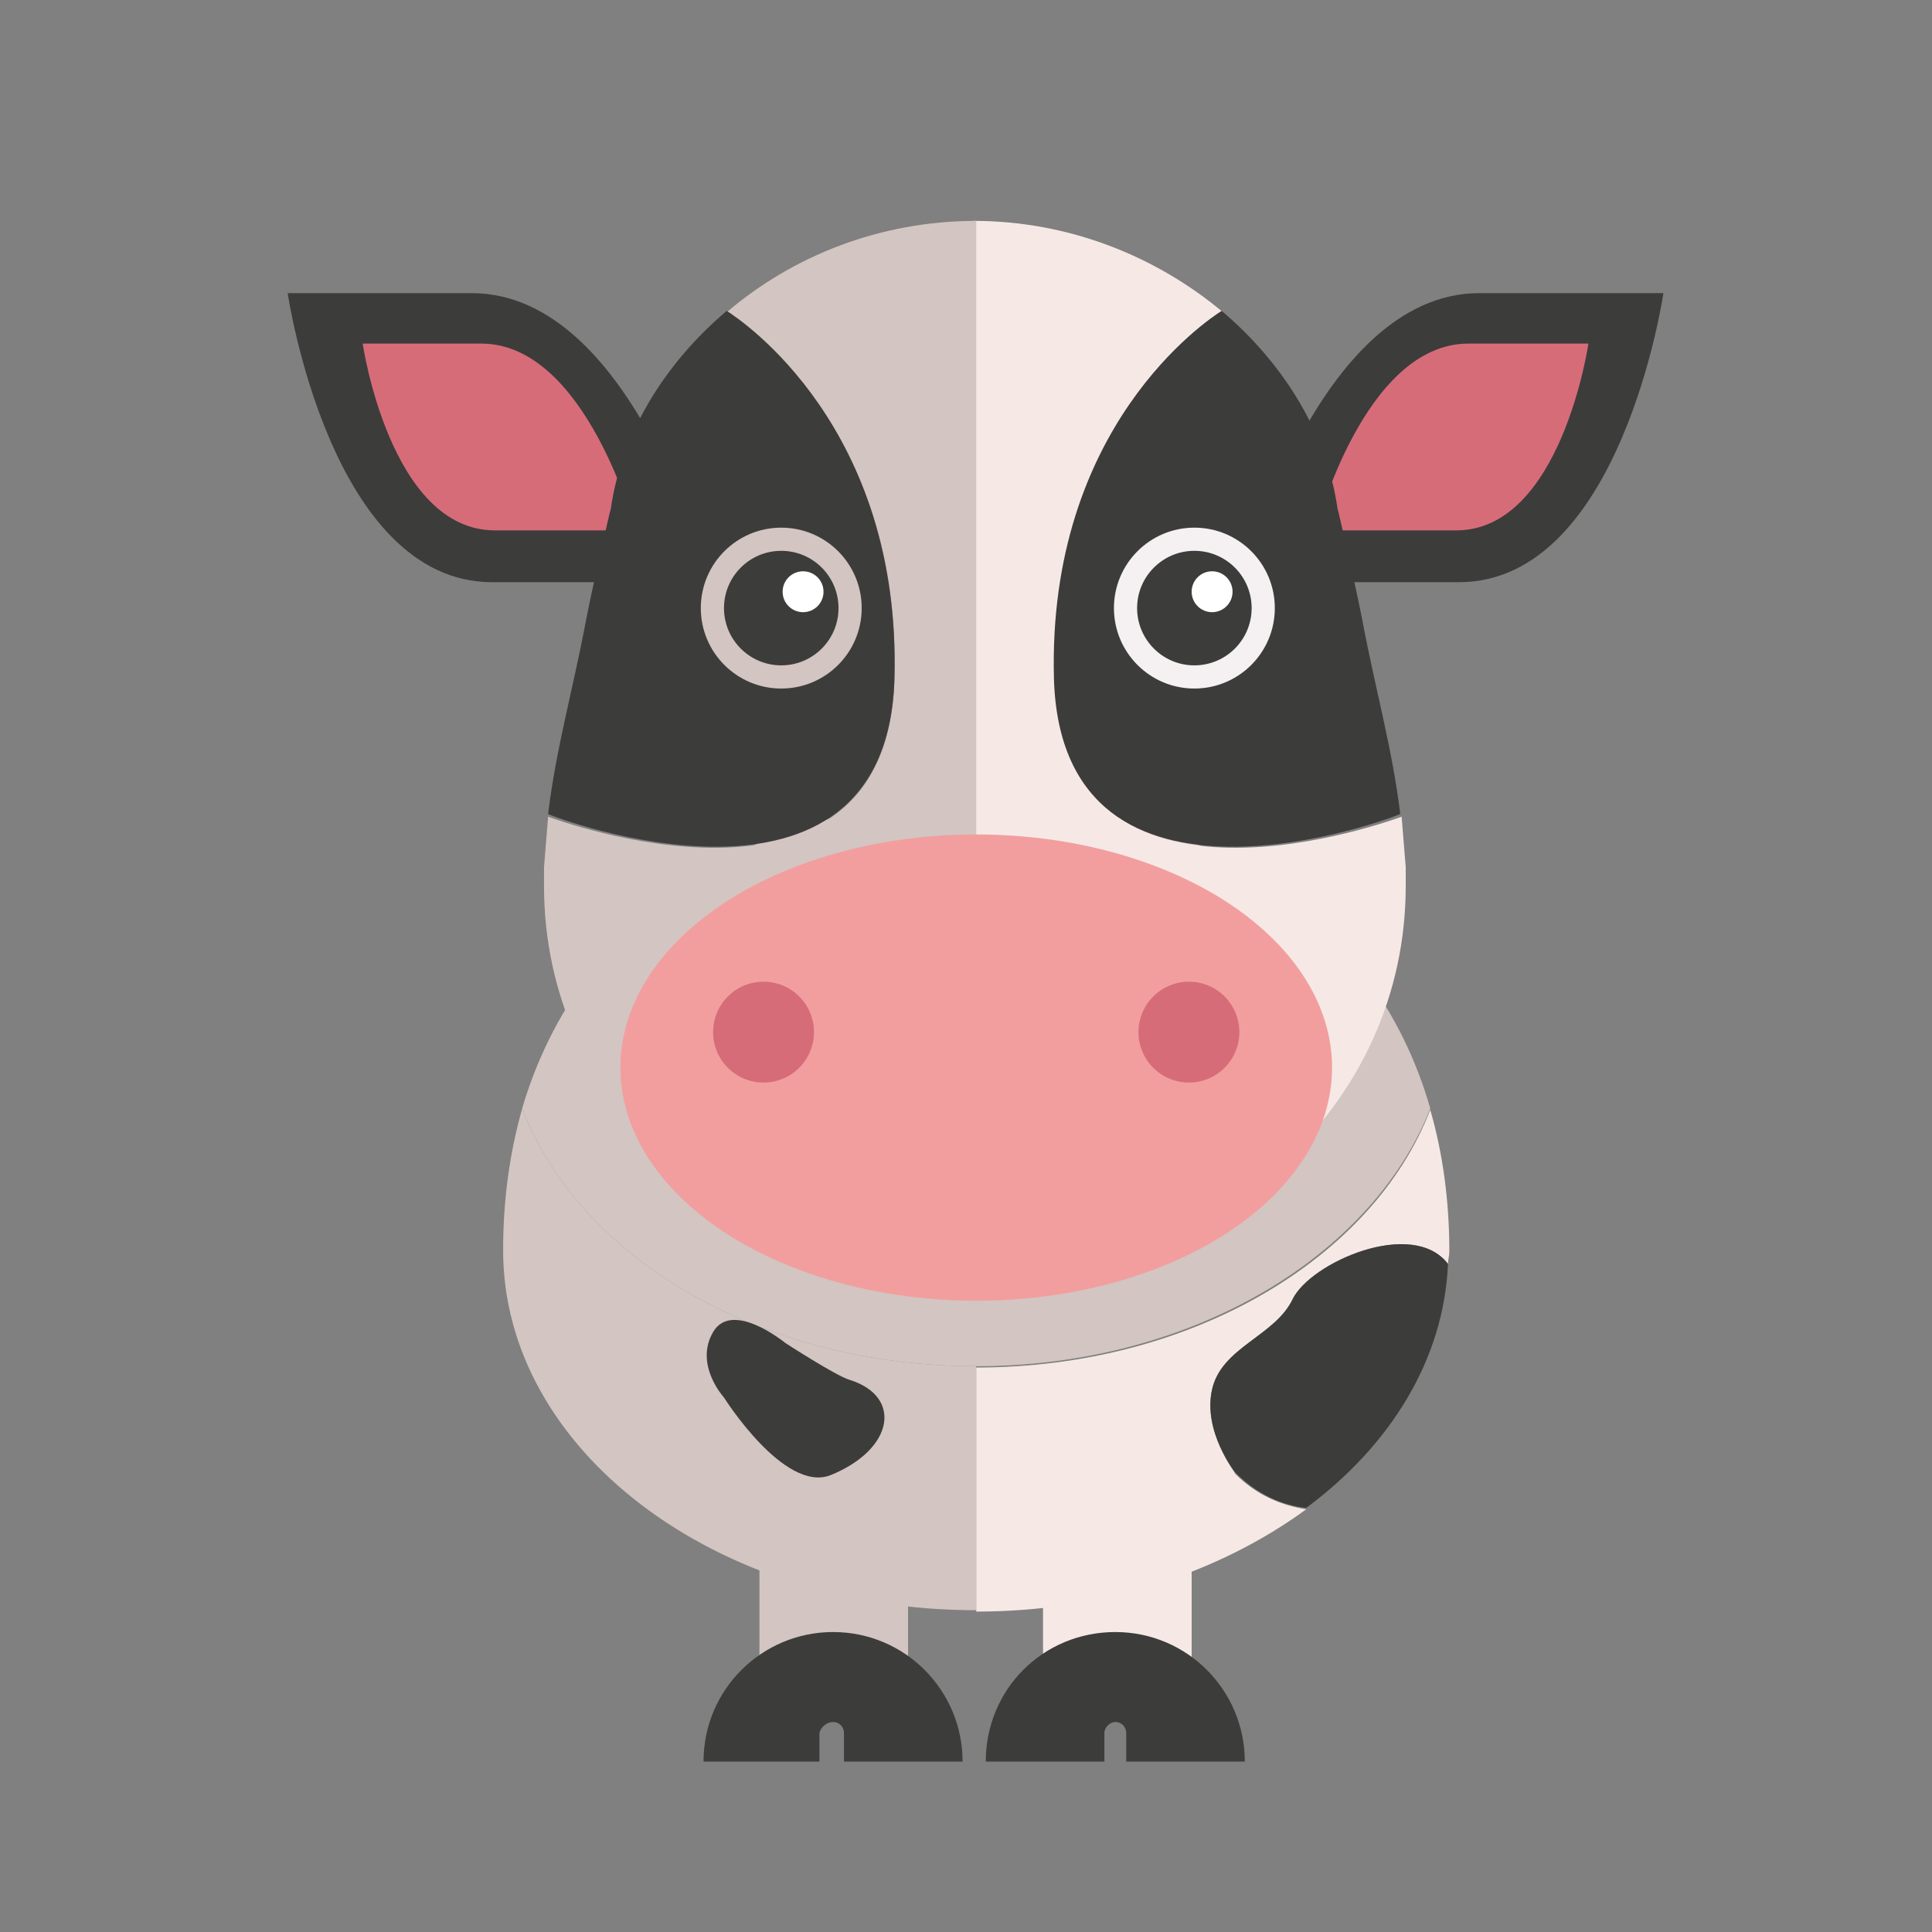 <?xml version="1.0" encoding="utf-8"?>
<!-- Generator: Adobe Illustrator 16.0.4, SVG Export Plug-In . SVG Version: 6.00 Build 0)  -->
<!DOCTYPE svg PUBLIC "-//W3C//DTD SVG 1.1//EN" "http://www.w3.org/Graphics/SVG/1.1/DTD/svg11.dtd">
<svg version="1.1" id="Layer_1" xmlns="http://www.w3.org/2000/svg" xmlns:xlink="http://www.w3.org/1999/xlink" x="0px" y="0px"
	 width="141.7px" height="141.7px" viewBox="0 0 141.7 141.7" style="enable-background:new 0 0 141.7 141.7;" xml:space="preserve"
	>
<rect x="0" y="0" width="141.7" height="141.7" fill="#808080" stroke="none"/>
<style type="text/css">
<![CDATA[
	.st0{fill:#AF5B2B;}
	.st1{fill:#4E1412;}
	.st2{fill:#4E7796;}
	.st3{opacity:0.39;}
	.st4{fill:#868686;}
	.st5{fill:#B6382F;}
	.st6{fill:#B68472;}
	.st7{fill:#EA575B;}
	.st8{fill:#EA8232;}
	.st9{fill:#575756;}
	.st10{fill:#8E6451;}
	.st11{fill:#F29E9F;}
	.st12{fill:#F39E2B;}
	.st13{fill:#F5C799;}
	.st14{fill:#F5F0F2;}
	.st15{fill:#F6E9E5;}
	.st16{fill:#C6CCD6;}
	.st17{fill:#FAEDEB;}
	.st18{fill:#2D466A;}
	.st19{fill:#FBDD58;}
	.st20{fill:#FFFFFF;}
	.st21{fill:none;}
	.st22{fill:#68A284;}
	.st23{fill:#9C9B9B;}
	.st24{fill:#6F6F6E;}
	.st25{fill:#D3C5C1;}
	.st26{fill:#3C1312;}
	.st27{fill:#3C3C3B;}
	.st28{fill:#D76C79;}
	.st29{fill:#723E2B;}
	.st30{fill:#411611;}
]]>
</style>
<g>
	<g>
		<g>
			<g>
				<g>
					<rect x="55.7" y="109.4" class="st25" width="10.9" height="15"/>
				</g>
			</g>
			<g>
				<g>
					<rect x="76.5" y="109.4" class="st15" width="10.9" height="15"/>
				</g>
			</g>
			<g>
				<g>
					<g>
						<path class="st27" d="M61.1,126.3c0.5,0,0.8,0.4,0.8,0.8v2.1h8.7c0-5.2-4.2-9.5-9.5-9.5c-5.2,0-9.5,4.2-9.5,9.5h8.5v-2.1
							C60.2,126.7,60.6,126.3,61.1,126.3z"/>
					</g>
				</g>
			</g>
			<g>
				<g>
					<g>
						<path class="st27" d="M81.8,126.3c0.5,0,0.8,0.4,0.8,0.8v2.1h8.7c0-5.2-4.2-9.5-9.5-9.5s-9.5,4.2-9.5,9.5H81v-2.1
							C81,126.7,81.4,126.3,81.8,126.3z"/>
					</g>
				</g>
			</g>
		</g>
		<g>
			<g class="st3">
				<g>
					<path class="st16" d="M71.6,100.2c15.7,0,29-8,33.3-18.9c-4.2-14.6-17.5-22.6-33.3-22.6c-15.7,0-29,8-33.3,22.6
						C42.5,92.3,55.8,100.2,71.6,100.2z"/>
				</g>
			</g>
			<g>
				<g>
					<path class="st25" d="M71.6,100.2c15.7,0,29-8,33.3-18.9c-4.2-14.6-17.5-22.6-33.3-22.6c-15.7,0-29,8-33.3,22.6
						C42.5,92.3,55.8,100.2,71.6,100.2z"/>
				</g>
			</g>
			<g>
				<g>
					<path class="st25" d="M38.3,81.3c-0.9,3.2-1.4,6.6-1.4,10.4c0,14.6,15.5,26.4,34.7,26.4v-17.9C55.8,100.2,42.5,92.3,38.3,81.3z
						"/>
				</g>
			</g>
		</g>
		<g>
			<g>
				<g>
					<path class="st15" d="M88.9,101.9c0.7-3.1,4.6-3.9,5.9-6.6c1.3-2.7,8.8-6,11.4-2.6c0-0.3,0.1-0.6,0.1-0.9
						c0-3.8-0.5-7.3-1.4-10.4c-4.2,10.9-17.5,18.9-33.3,18.9v17.9c9.4,0,17.9-2.9,24.2-7.5c-1.8-0.3-3.6-1-5.2-2.6
						C90.6,108,88.2,105,88.9,101.9z"/>
				</g>
			</g>
			<g>
				<g>
					<path class="st27" d="M106.2,92.7c-2.6-3.4-10.1-0.1-11.4,2.6c-1.3,2.7-5.2,3.5-5.9,6.6s1.7,6.1,1.7,6.1
						c1.6,1.6,3.4,2.4,5.2,2.6C102,106,105.9,99.7,106.2,92.7z"/>
				</g>
			</g>
		</g>
		<g>
			<g>
				<path class="st27" d="M53.1,102.5c0,0-2.2-2.4-0.8-4.8s5.3,0.8,5.3,0.8s3.7,2.4,4.7,2.7c3.9,1.2,3.3,5.1-1.4,7
					C57.5,109.5,53.1,102.5,53.1,102.5z"/>
			</g>
		</g>
	</g>
	<g>
		<g>
			<g>
				<g>
					<path class="st27" d="M21.1,21.5c0,0,3.1,21.2,15,21.2c11.9,0,15.9,0,15.9,0s-5.5-21.2-17.4-21.2S21.1,21.5,21.1,21.5z"/>
				</g>
			</g>
			<g>
				<g>
					<path class="st28" d="M26.6,25.2c0,0,2,13.7,9.7,13.7c7.7,0,10.3,0,10.3,0S43,25.2,35.3,25.2S26.6,25.2,26.6,25.2z"/>
				</g>
			</g>
		</g>
		<g>
			<g>
				<g>
					<path class="st27" d="M122,21.5c0,0-3.1,21.2-15,21.2c-11.9,0-15.9,0-15.9,0s5.5-21.2,17.4-21.2S122,21.5,122,21.5z"/>
				</g>
			</g>
			<g>
				<g>
					<path class="st28" d="M116.5,25.2c0,0-2,13.7-9.7,13.7c-7.7,0-10.3,0-10.3,0s3.5-13.7,11.2-13.7S116.5,25.2,116.5,25.2z"/>
				</g>
			</g>
		</g>
	</g>
	<g>
		<g>
			<g>
				<g>
					<path class="st15" d="M89.7,22.9c-1.1,0.7-12.9,8.5-12.3,27c0.6,19.3,25.1,10.1,25.4,10c0.1,1.2,0.2,2.4,0.3,3.7
						c0,0.5,0,0.9,0,1.4c0,15.8-13.3,28.6-31.7,28.6V16.2C78.4,16.2,84.8,18.8,89.7,22.9z"/>
				</g>
			</g>
			<g>
				<g>
					<path class="st27" d="M77.3,49.8c-0.5-18.5,11.2-26.3,12.3-27c4.6,3.9,7.7,9,8.5,14.5c0,0.1,0.1,0.3,0.1,0.4
						c0,0,1.2,5.1,1.7,7.7c1,5.3,2.2,9.4,2.8,14.3C102.4,59.9,77.9,69.2,77.3,49.8z"/>
				</g>
			</g>
		</g>
		<g>
			<g>
				<g>
					<path class="st25" d="M53.3,22.9c1.1,0.7,12.9,8.5,12.3,27c-0.6,19.3-25.1,10.1-25.4,10c-0.1,1.2-0.2,2.4-0.3,3.7
						c0,0.5,0,0.9,0,1.4c0,15.8,13.3,28.6,31.7,28.6V16.2C64.5,16.2,58.1,18.8,53.3,22.9z"/>
				</g>
			</g>
			<g>
				<g>
					<path class="st27" d="M65.6,49.8c0.5-18.5-11.2-26.3-12.3-27c-4.6,3.9-7.7,9-8.5,14.5c0,0.1-0.1,0.3-0.1,0.4
						c0,0-1.2,5.1-1.7,7.7c-1,5.3-2.2,9.4-2.8,14.3C40.5,59.9,65,69.2,65.6,49.8z"/>
				</g>
			</g>
		</g>
		<g>
			<g>
				<ellipse class="st11" cx="71.6" cy="78.3" rx="26.1" ry="17.1"/>
			</g>
		</g>
		<g>
			<g>
				<g>
					<circle class="st28" cx="56" cy="75.7" r="3.7"/>
				</g>
			</g>
			<g>
				<g>
					<circle class="st28" cx="87.2" cy="75.7" r="3.7"/>
				</g>
			</g>
		</g>
		<g>
			<g>
				<g>
					<circle class="st14" cx="87.6" cy="44.6" r="5.9"/>
				</g>
			</g>
			<g>
				<g>
					<g>
						<circle class="st27" cx="87.6" cy="44.6" r="4.2"/>
					</g>
				</g>
			</g>
			<g>
				<g>
					<circle class="st25" cx="57.3" cy="44.6" r="5.9"/>
				</g>
			</g>
			<g>
				<g>
					<g>
						<circle class="st27" cx="57.3" cy="44.6" r="4.2"/>
					</g>
				</g>
			</g>
			<g>
				<g>
					<circle class="st20" cx="58.9" cy="43.4" r="1.5"/>
				</g>
			</g>
			<g>
				<g>
					<circle class="st20" cx="88.9" cy="43.4" r="1.5"/>
				</g>
			</g>
		</g>
	</g>
</g>
</svg>
